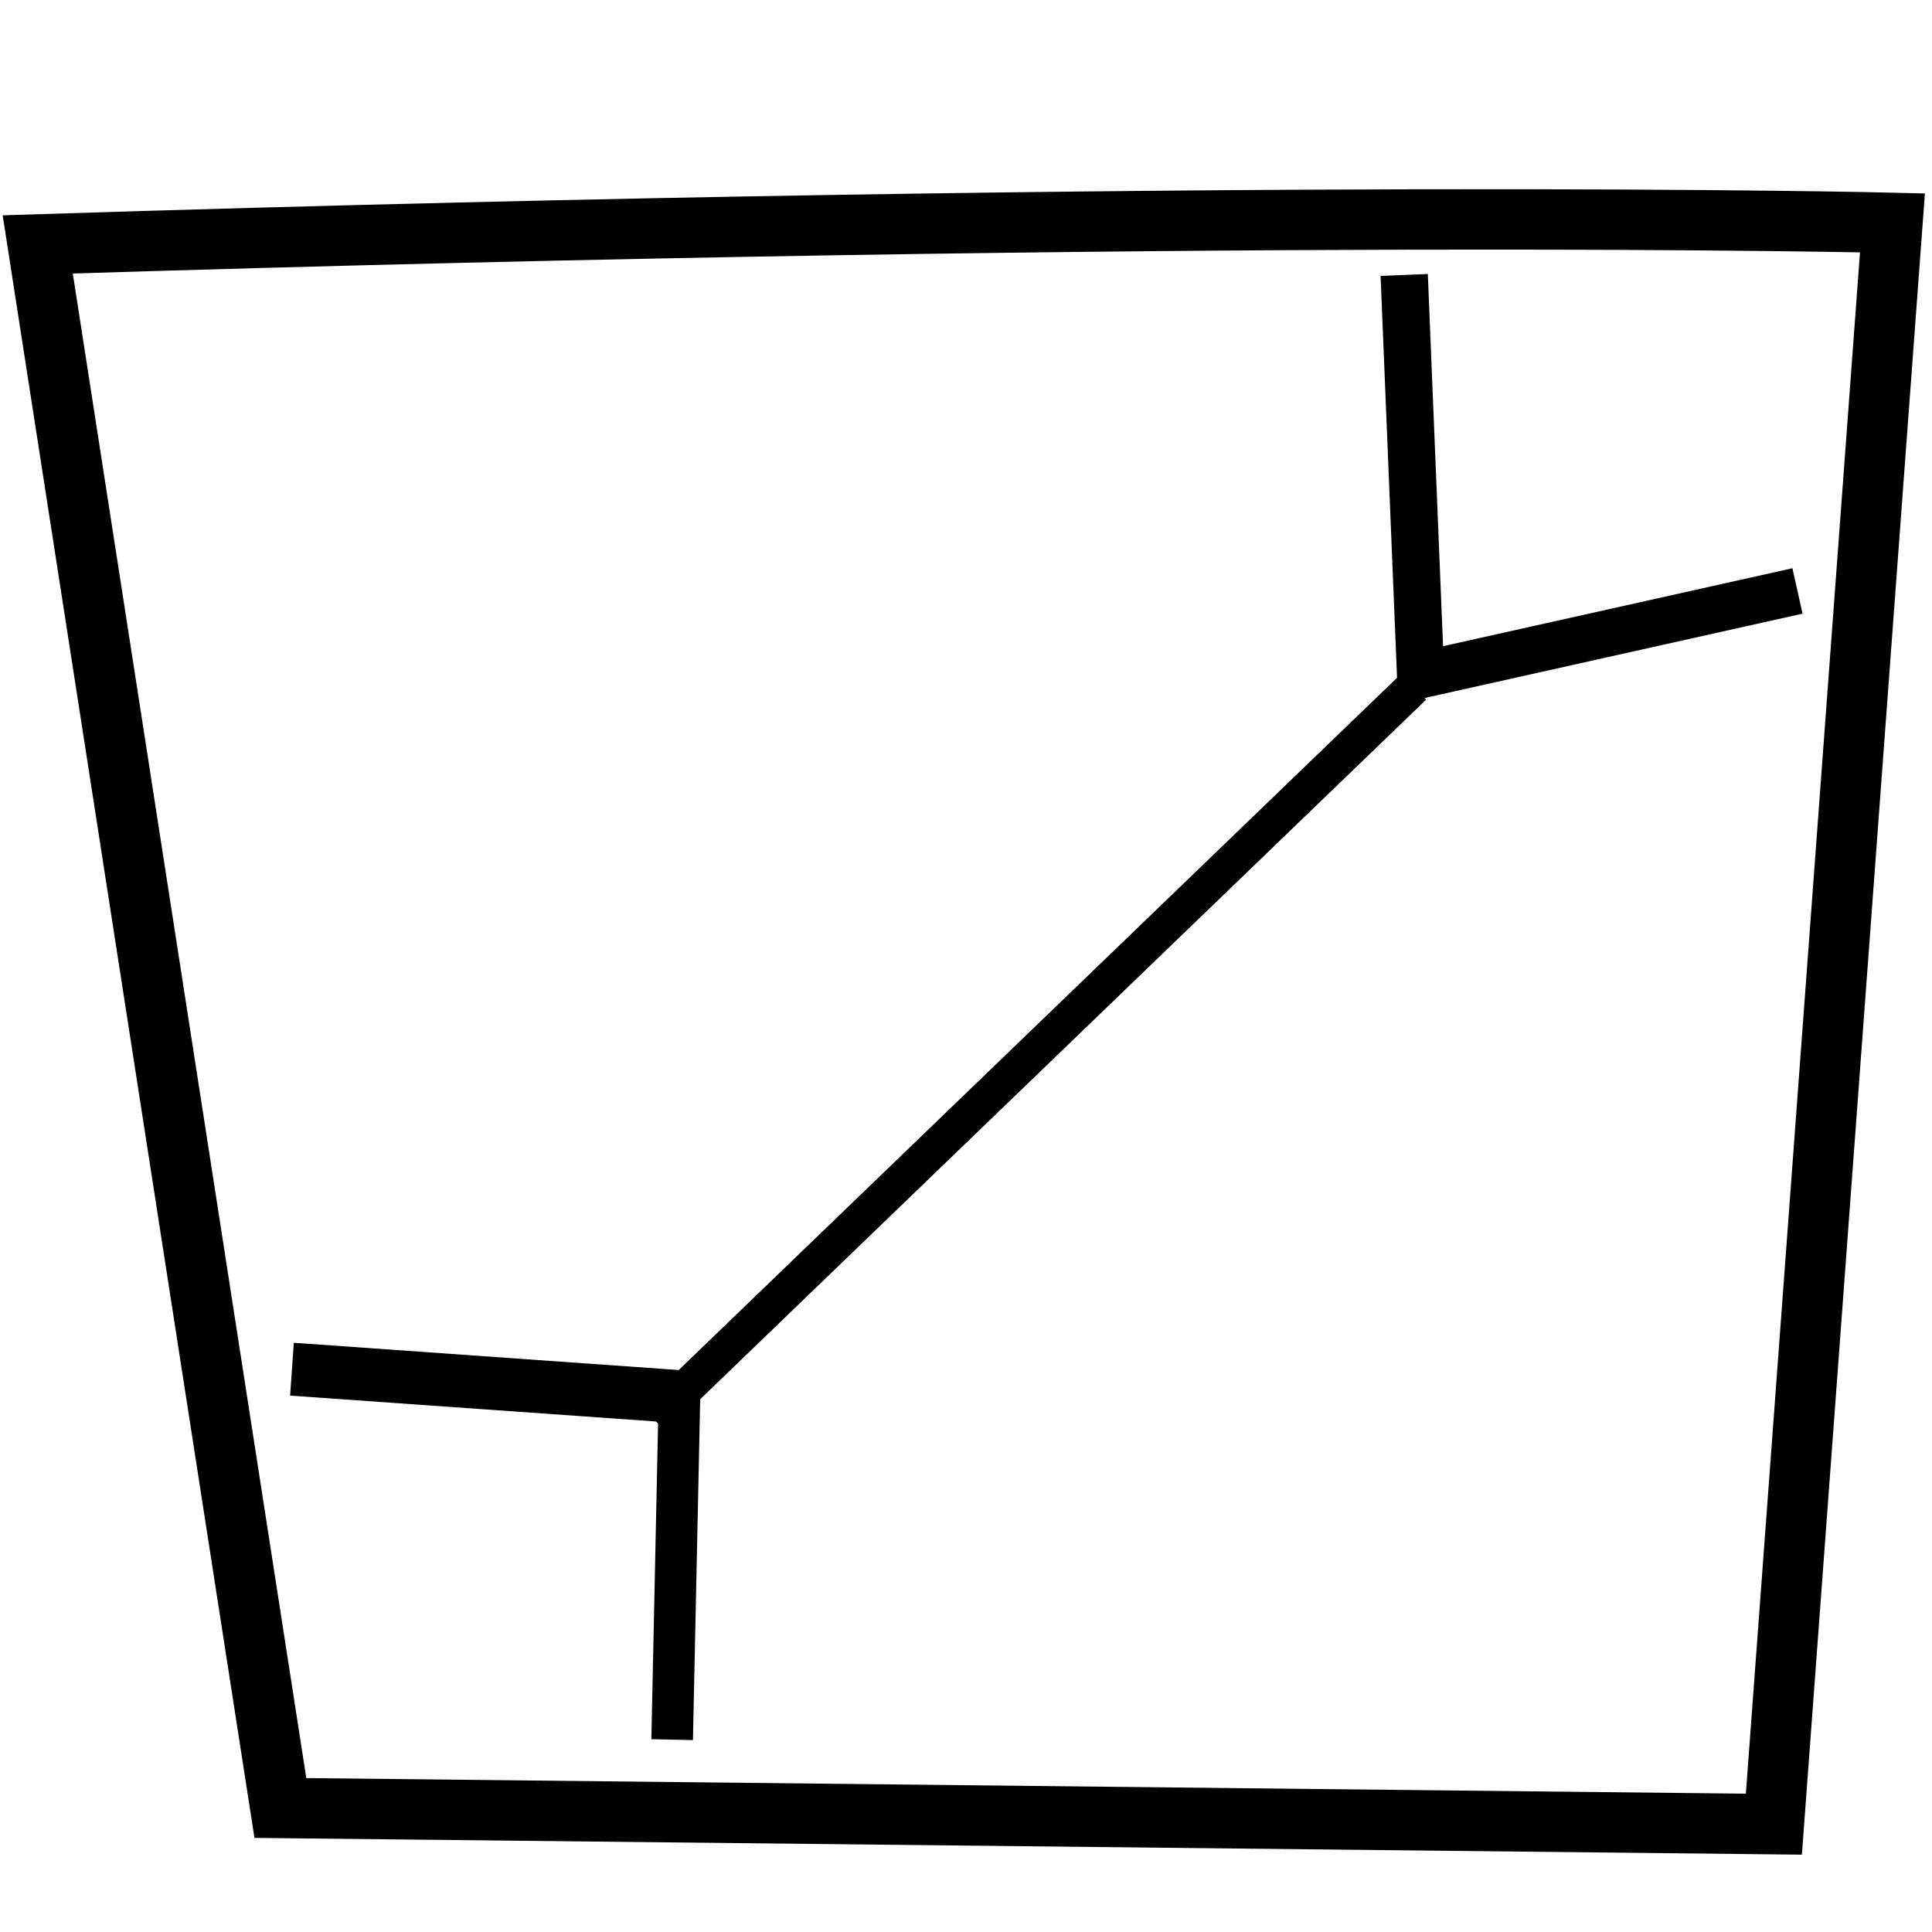<?xml version="1.0" encoding="UTF-8" standalone="no"?>
<!-- Created with Inkscape (http://www.inkscape.org/) -->

<svg
   xmlns:dc="http://purl.org/dc/elements/1.1/"
   xmlns:cc="http://creativecommons.org/ns#"
   xmlns:rdf="http://www.w3.org/1999/02/22-rdf-syntax-ns#"
   xmlns:svg="http://www.w3.org/2000/svg"
   xmlns="http://www.w3.org/2000/svg"
   xmlns:sodipodi="http://sodipodi.sourceforge.net/DTD/sodipodi-0.dtd"
   xmlns:inkscape="http://www.inkscape.org/namespaces/inkscape"
   width="32"
   height="32"
   id="svg4488"
   version="1.1"
   inkscape:version="0.91 r13725"
   viewBox="0 0 32 32"
   sodipodi:docname="contract.svg">
  <defs
     id="defs4490" />
  <sodipodi:namedview
     id="base"
     pagecolor="#ffffff"
     bordercolor="#666666"
     borderopacity="1.0"
     inkscape:pageopacity="0.0"
     inkscape:pageshadow="2"
     inkscape:zoom="16"
     inkscape:cx="12.614334"
     inkscape:cy="14.346221"
     inkscape:current-layer="layer1"
     showgrid="true"
     inkscape:grid-bbox="true"
     inkscape:document-units="px"
     inkscape:window-width="1366"
     inkscape:window-height="719"
     inkscape:window-x="0"
     inkscape:window-y="1"
     inkscape:window-maximized="1" />
  <g
     id="layer1"
     inkscape:label="Layer 1"
     inkscape:groupmode="layer">
    <path
       style="fill:none;fill-rule:evenodd;stroke:#000000;stroke-width:1px;stroke-linecap:butt;stroke-linejoin:miter;stroke-opacity:1"
       d="M 0.625,4.048 C 20.45,3.423 31.345,3.691 31.345,3.691 L 29.381,30.214 4.644,29.946 Z"
       id="path4496"
       inkscape:connector-curvature="0"
       sodipodi:nodetypes="ccccc" />
    <path
       style="fill:none;fill-rule:evenodd;stroke:#000000;stroke-width:0.877px;stroke-linecap:butt;stroke-linejoin:miter;stroke-opacity:1"
       d="M 11.206,23.129 4.836,22.678 Z"
       id="path4500"
       inkscape:connector-curvature="0" />
    <path
       style="fill:none;fill-rule:evenodd;stroke:#000000;stroke-width:0.689px;stroke-linecap:butt;stroke-linejoin:miter;stroke-opacity:1"
       d="M 11.259,22.892 11.133,28.814 Z"
       id="path4502"
       inkscape:connector-curvature="0" />
    <path
       style="fill:none;fill-rule:evenodd;stroke:#000000;stroke-width:0.595px;stroke-linecap:butt;stroke-linejoin:miter;stroke-opacity:1"
       d="M 23.415,11.374 10.828,23.504 Z"
       id="path4504"
       inkscape:connector-curvature="0" />
    <path
       style="fill:none;fill-rule:evenodd;stroke:#000000;stroke-width:0.783px;stroke-linecap:butt;stroke-linejoin:miter;stroke-opacity:1"
       d="M 23.542,11.488 23.258,4.554 Z"
       id="path4506"
       inkscape:connector-curvature="0" />
    <path
       inkscape:connector-curvature="0"
       id="path4538"
       d="m 23.359,11.219 6.413,-1.431 z"
       style="fill:none;fill-rule:evenodd;stroke:#000000;stroke-width:0.771px;stroke-linecap:butt;stroke-linejoin:miter;stroke-opacity:1" />
  </g>
</svg>
